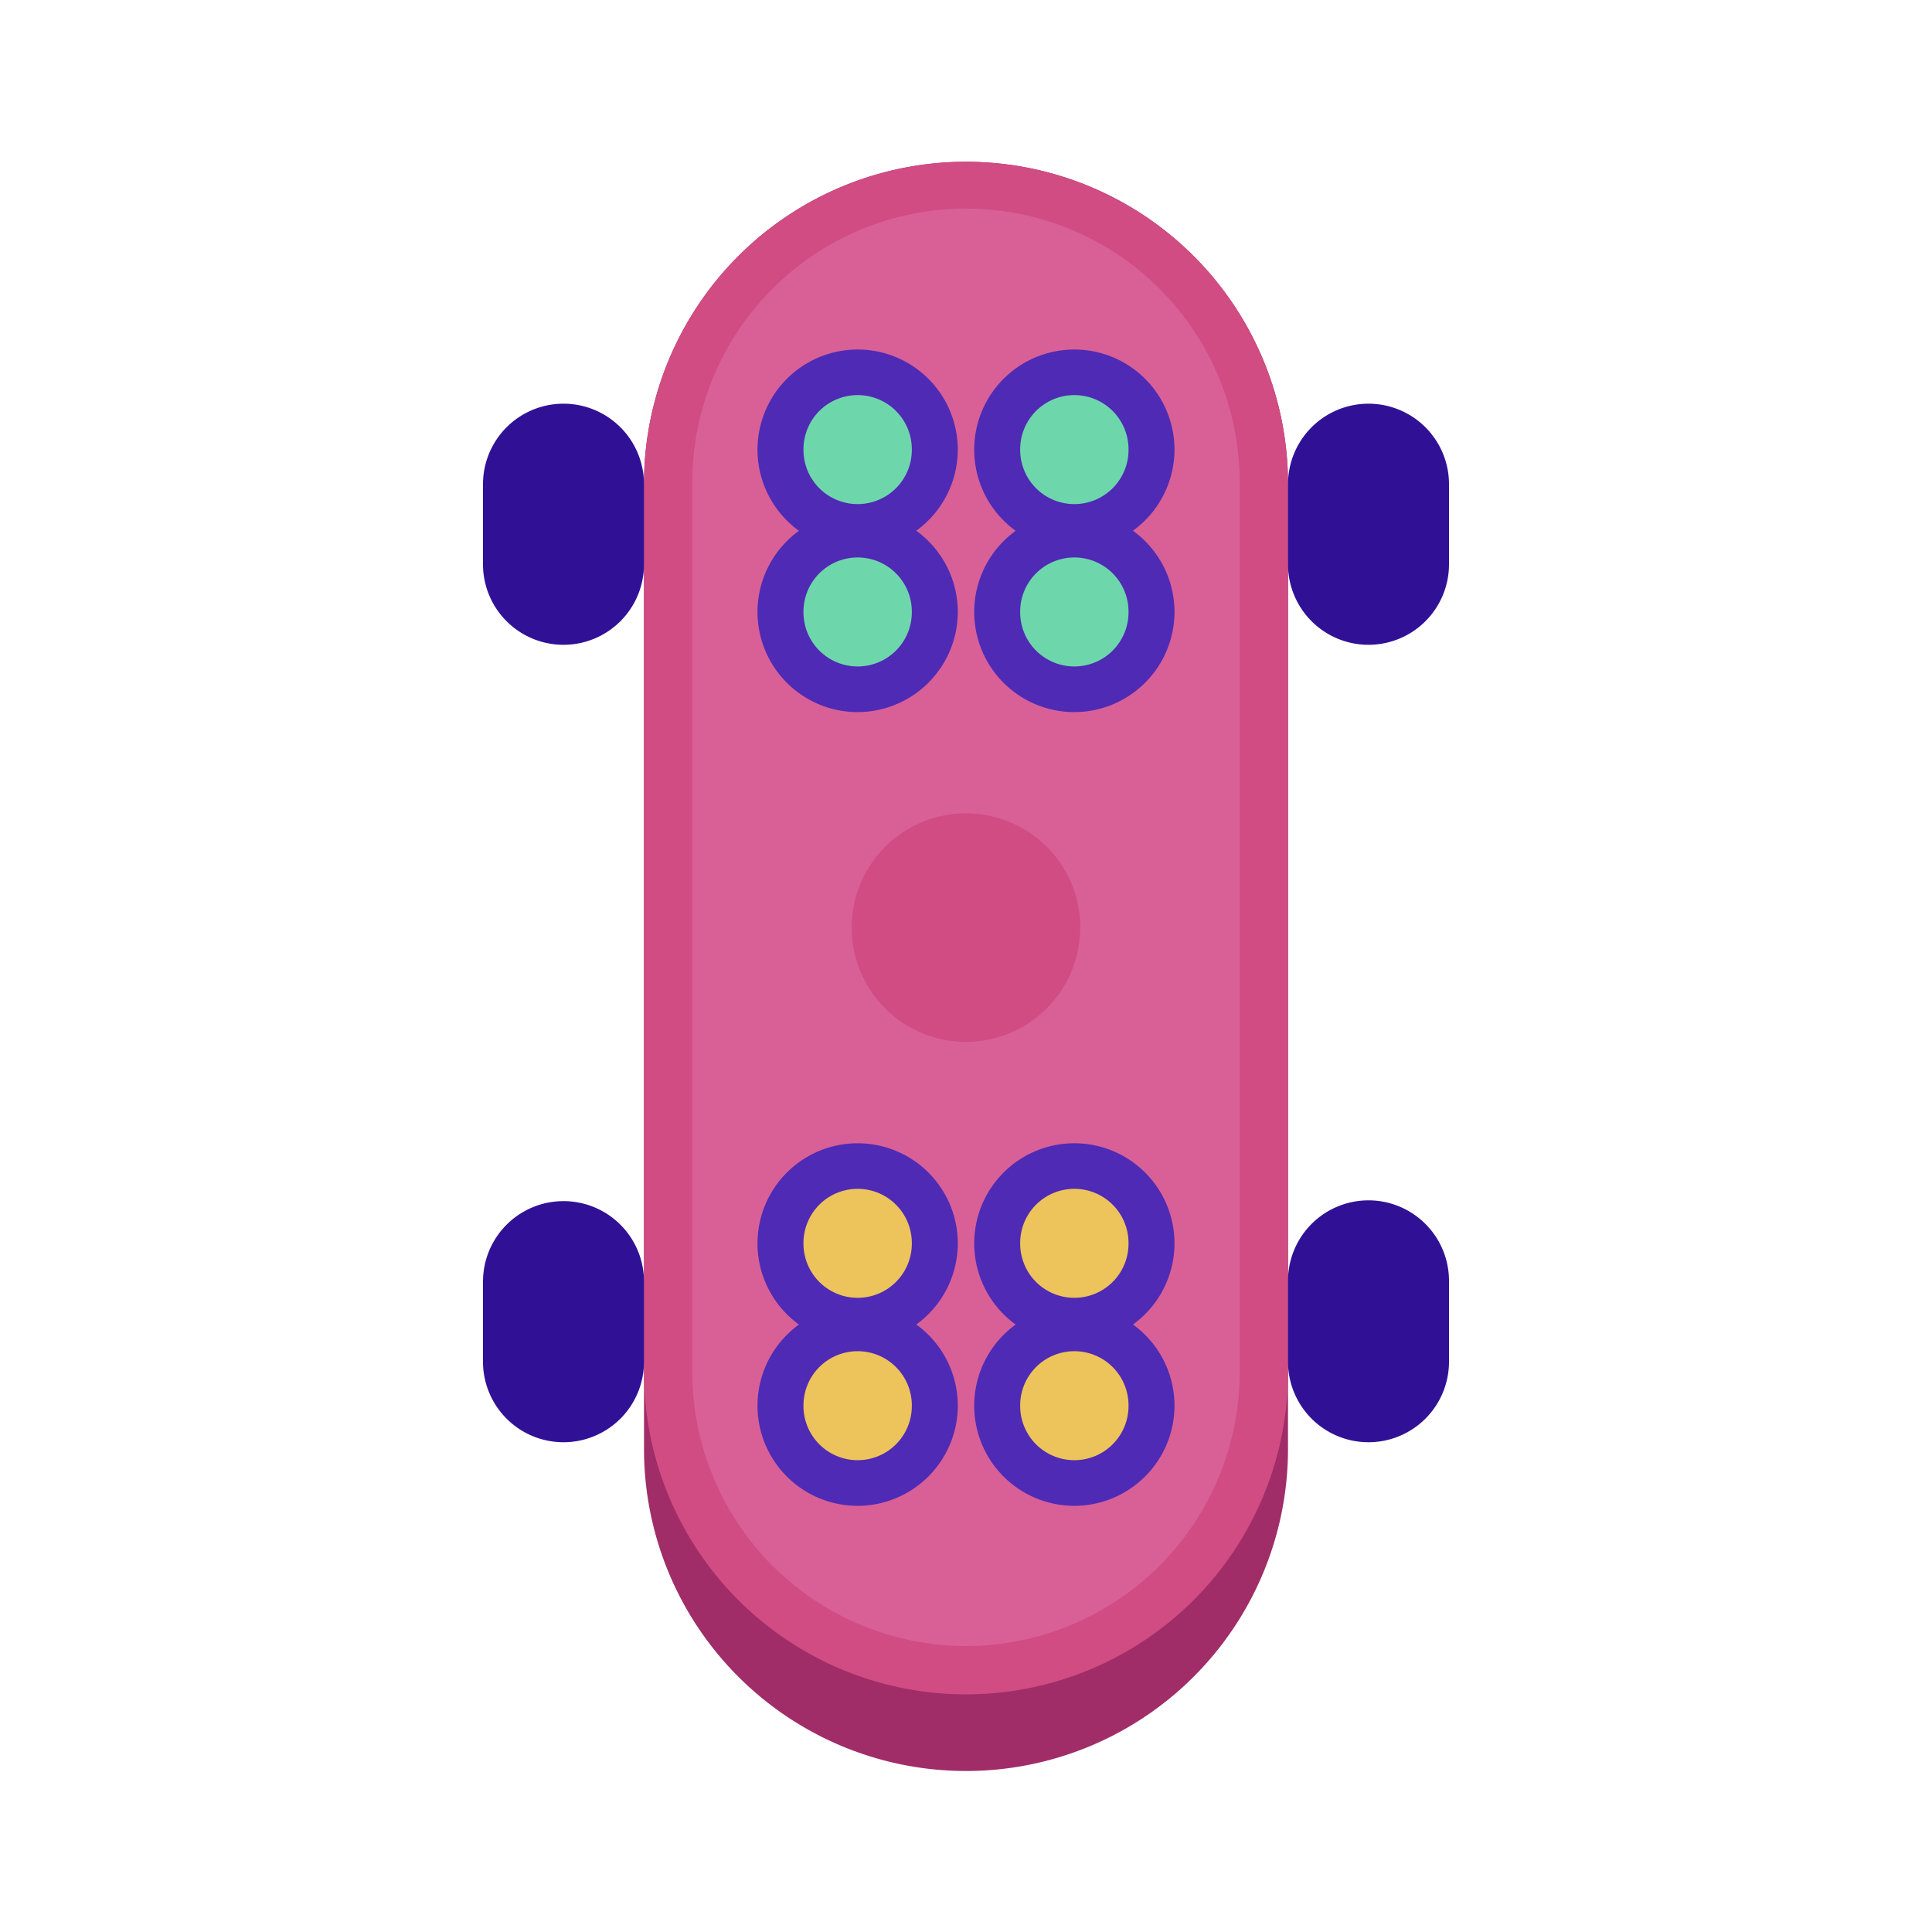 <?xml version="1.0" standalone="no"?><!DOCTYPE svg PUBLIC "-//W3C//DTD SVG 1.1//EN" "http://www.w3.org/Graphics/SVG/1.1/DTD/svg11.dtd"><svg class="icon" width="200px" height="200.00px" viewBox="0 0 1024 1024" version="1.1" xmlns="http://www.w3.org/2000/svg"><path d="M512 938.667a170.667 170.667 0 0 1-170.667-170.667V256a170.667 170.667 0 0 1 341.333 0v512a170.667 170.667 0 0 1-170.667 170.667z" fill="#A02D67" /><path d="M512 898.048a170.667 170.667 0 0 1-170.667-170.667V256a170.667 170.667 0 0 1 341.333 0v471.381a170.667 170.667 0 0 1-170.667 170.667z" fill="#D04C83" /><path d="M512 872.448a145.237 145.237 0 0 1-145.067-145.067V256a145.067 145.067 0 1 1 290.133 0v471.381a145.237 145.237 0 0 1-145.067 145.067z" fill="#D86097" /><path d="M454.571 291.413a53.077 53.077 0 1 1 53.077-53.12 53.163 53.163 0 0 1-53.077 53.077zM569.429 291.413a53.077 53.077 0 1 1 53.077-53.12 53.163 53.163 0 0 1-53.077 53.077z" fill="#4F2AB5" /><path d="M454.571 377.429a53.077 53.077 0 1 1 53.077-53.077 53.163 53.163 0 0 1-53.077 53.077zM569.429 377.429a53.077 53.077 0 1 1 53.077-53.077 53.163 53.163 0 0 1-53.077 53.077z" fill="#4F2AB5" /><path d="M454.571 238.293m-28.715 0a28.715 28.715 0 1 0 57.429 0 28.715 28.715 0 1 0-57.429 0Z" fill="#6ED6AB" /><path d="M569.429 238.293m-28.715 0a28.715 28.715 0 1 0 57.429 0 28.715 28.715 0 1 0-57.429 0Z" fill="#6ED6AB" /><path d="M454.571 324.352m-28.715 0a28.715 28.715 0 1 0 57.429 0 28.715 28.715 0 1 0-57.429 0Z" fill="#6ED6AB" /><path d="M569.429 324.352m-28.715 0a28.715 28.715 0 1 0 57.429 0 28.715 28.715 0 1 0-57.429 0Z" fill="#6ED6AB" /><path d="M454.571 712.107a53.077 53.077 0 1 1 53.077-53.077 53.163 53.163 0 0 1-53.077 53.077zM569.429 712.107a53.077 53.077 0 1 1 53.077-53.077 53.163 53.163 0 0 1-53.077 53.077z" fill="#4F2AB5" /><path d="M454.571 798.123a53.077 53.077 0 1 1 53.077-53.077 53.163 53.163 0 0 1-53.077 53.077zM569.429 798.123a53.077 53.077 0 1 1 53.077-53.077 53.163 53.163 0 0 1-53.077 53.077z" fill="#4F2AB5" /><path d="M454.571 658.987m-28.715 0a28.715 28.715 0 1 0 57.429 0 28.715 28.715 0 1 0-57.429 0Z" fill="#EDC35B" /><path d="M569.429 658.987m-28.715 0a28.715 28.715 0 1 0 57.429 0 28.715 28.715 0 1 0-57.429 0Z" fill="#EDC35B" /><path d="M454.571 745.045m-28.715 0a28.715 28.715 0 1 0 57.429 0 28.715 28.715 0 1 0-57.429 0Z" fill="#EDC35B" /><path d="M569.429 745.045m-28.715 0a28.715 28.715 0 1 0 57.429 0 28.715 28.715 0 1 0-57.429 0Z" fill="#EDC35B" /><path d="M298.667 341.76a42.667 42.667 0 0 1-42.667-42.667v-42.667a42.667 42.667 0 0 1 85.333 0v42.667a42.667 42.667 0 0 1-42.667 42.667zM725.333 341.76a42.667 42.667 0 0 1-42.667-42.667v-42.667a42.667 42.667 0 0 1 85.333 0v42.667a42.667 42.667 0 0 1-42.667 42.667zM298.667 764.416a42.667 42.667 0 0 1-42.667-42.667v-42.667a42.667 42.667 0 0 1 85.333 0v42.667a42.667 42.667 0 0 1-42.667 42.667zM725.333 764.416a42.667 42.667 0 0 1-42.667-42.667v-42.667a42.667 42.667 0 1 1 85.333 0v42.667a42.667 42.667 0 0 1-42.667 42.667z" fill="#301196" /><path d="M572.501 491.691A60.544 60.544 0 1 1 512 431.104a60.587 60.587 0 0 1 60.587 60.587z" fill="#D04C83" /></svg>